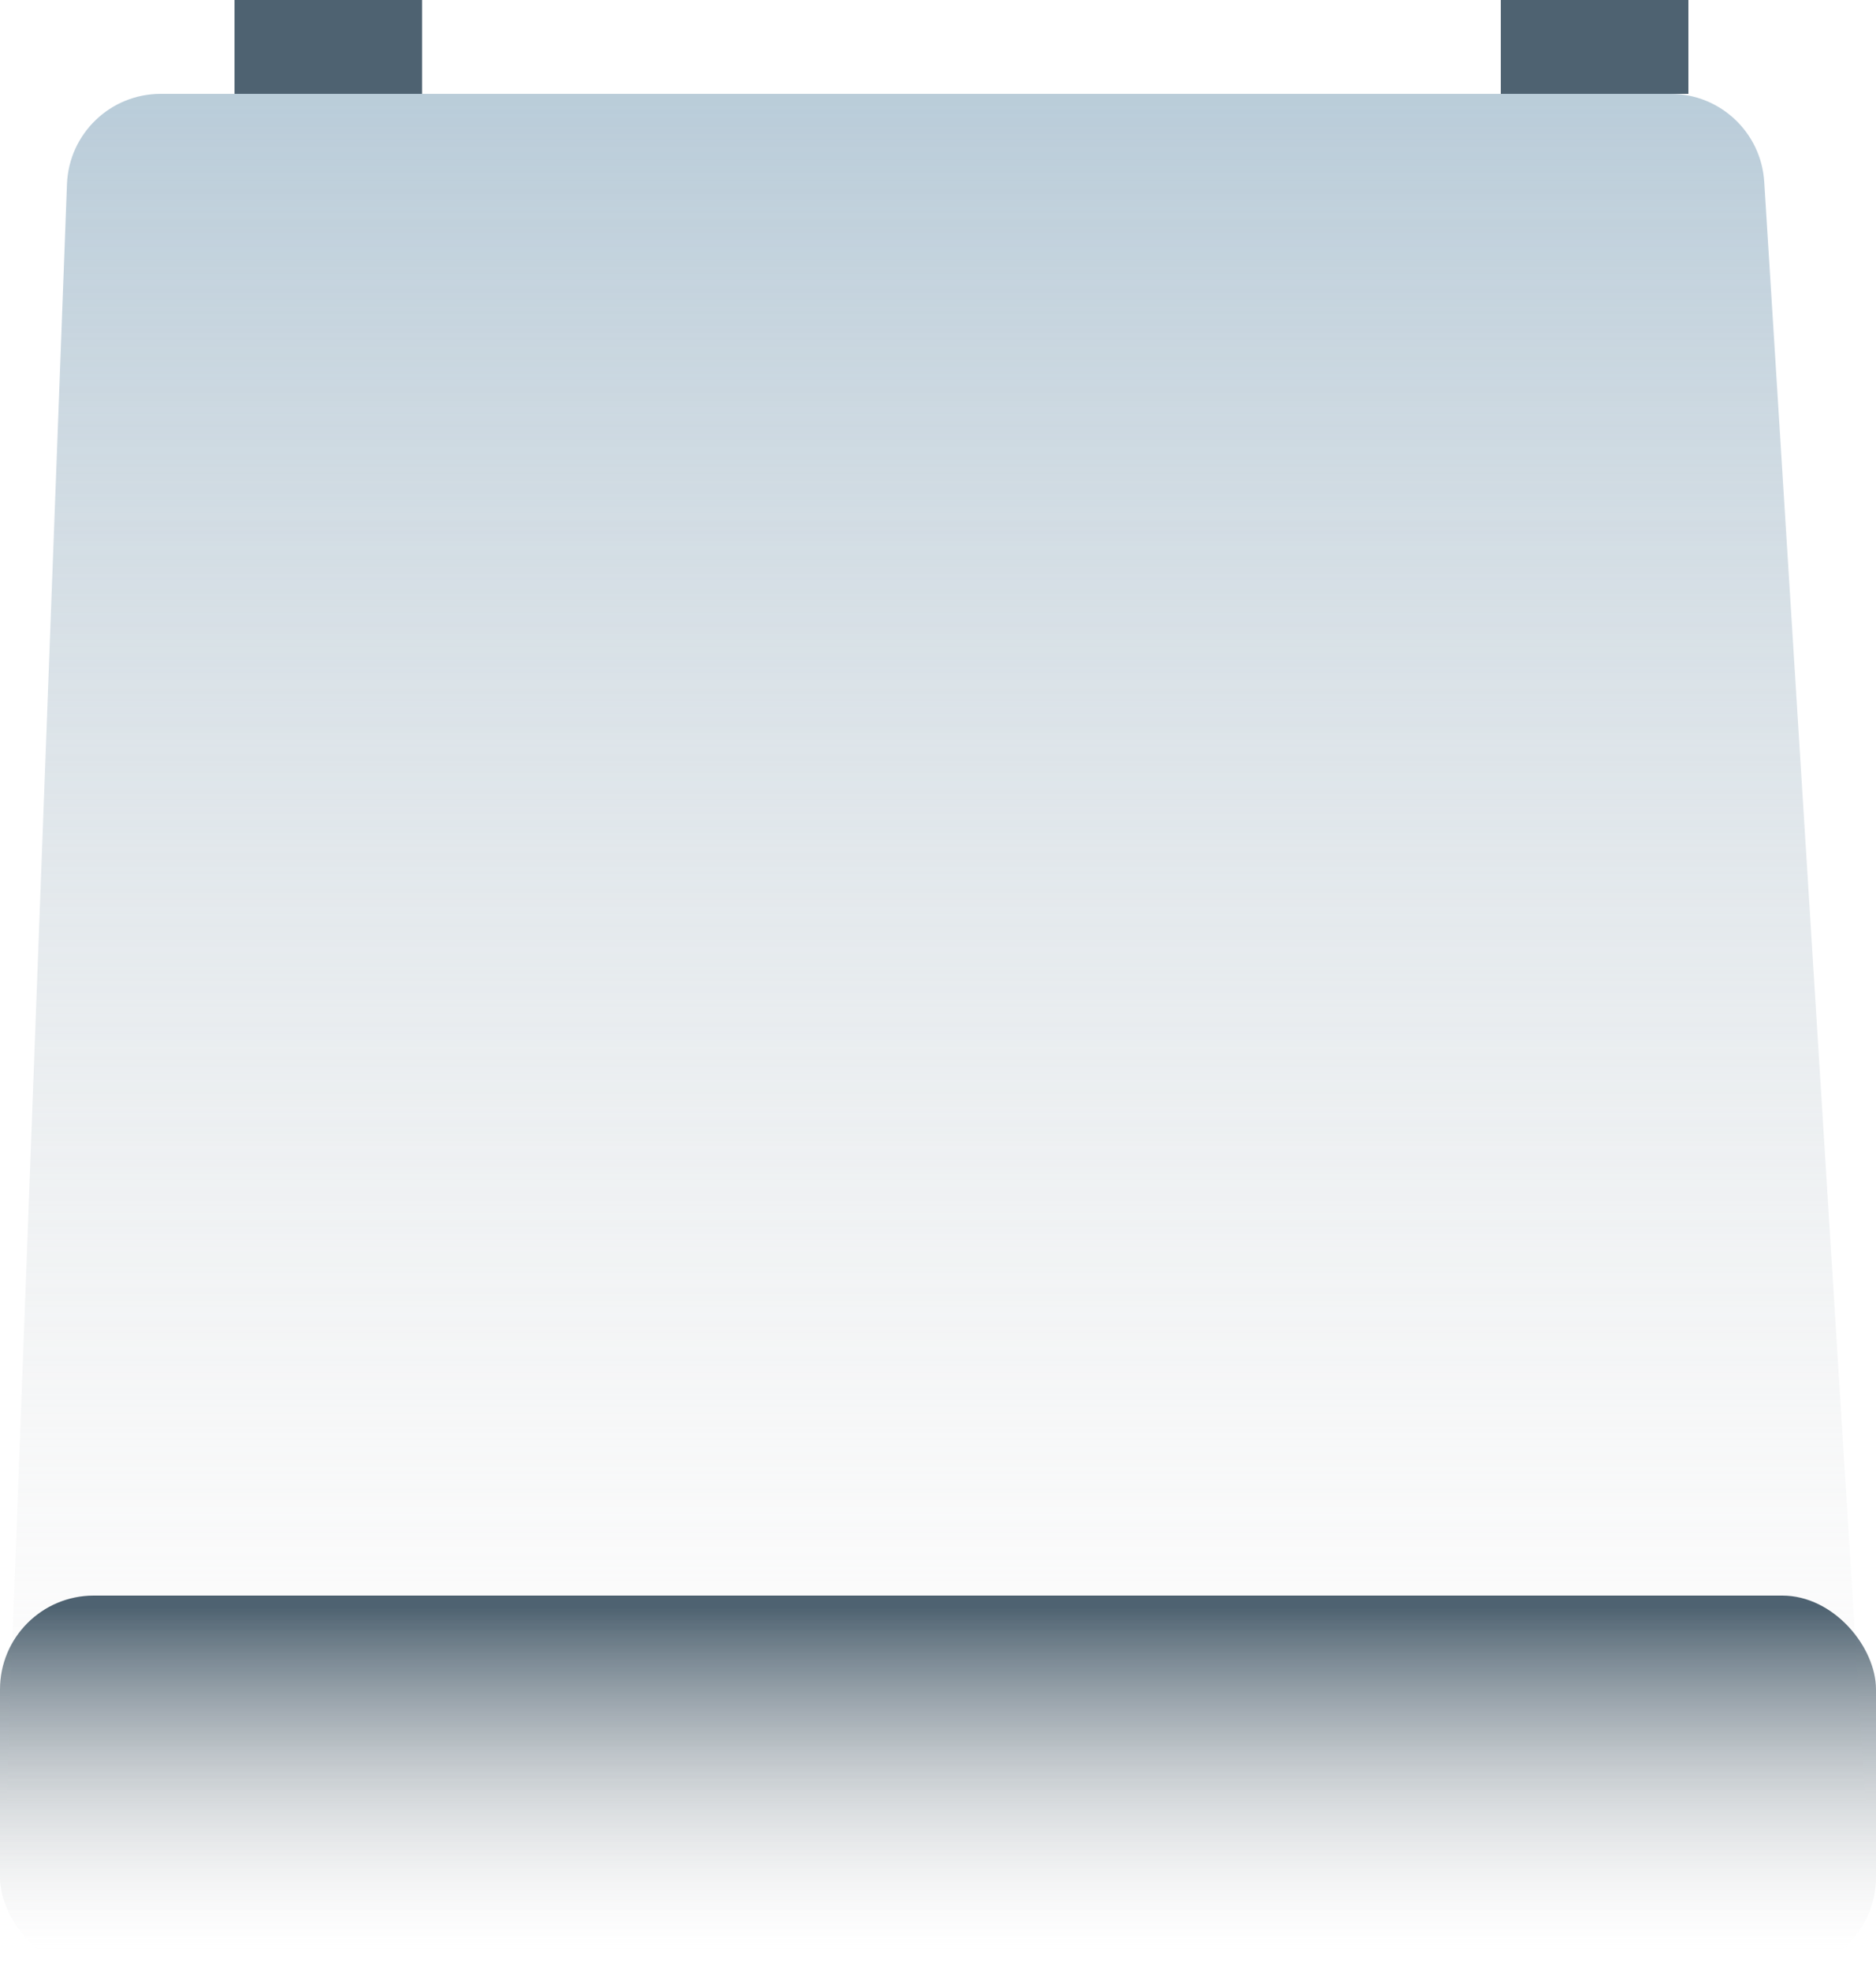 <svg width="40" height="42" viewBox="0 0 40 42" fill="none" xmlns="http://www.w3.org/2000/svg">
<g opacity="0.8">
<path d="M39.867 39.875C39.939 41.027 39.025 42 37.871 42H2.076C0.942 42 0.035 41.058 0.078 39.925L1.428 3.925C1.468 2.85 2.351 2 3.426 2H35.621C36.677 2 37.551 2.821 37.617 3.875L39.867 39.875Z" fill="url(#paint0_linear_86_19)"/>
<rect x="40" y="42" width="40" height="8" rx="2" transform="rotate(180 40 42)" fill="url(#paint1_linear_86_19)"/>
<rect x="36" y="2" width="4" height="2" transform="rotate(180 36 2)" fill="#223B4D"/>
<rect x="9" y="2" width="4" height="2" transform="rotate(180 9 2)" fill="#223B4D"/>
</g>
<defs>
<linearGradient id="paint0_linear_86_19" x1="20" y1="42" x2="20" y2="2" gradientUnits="userSpaceOnUse">
<stop offset="0.089" stop-color="#D9D9D9" stop-opacity="0"/>
<stop offset="0.995" stop-color="#A9C0D0"/>
</linearGradient>
<linearGradient id="paint1_linear_86_19" x1="60" y1="42" x2="60" y2="50" gradientUnits="userSpaceOnUse">
<stop offset="0.057" stop-color="#D9D9D9" stop-opacity="0"/>
<stop offset="0.969" stop-color="#223B4D"/>
</linearGradient>
</defs>
</svg>

